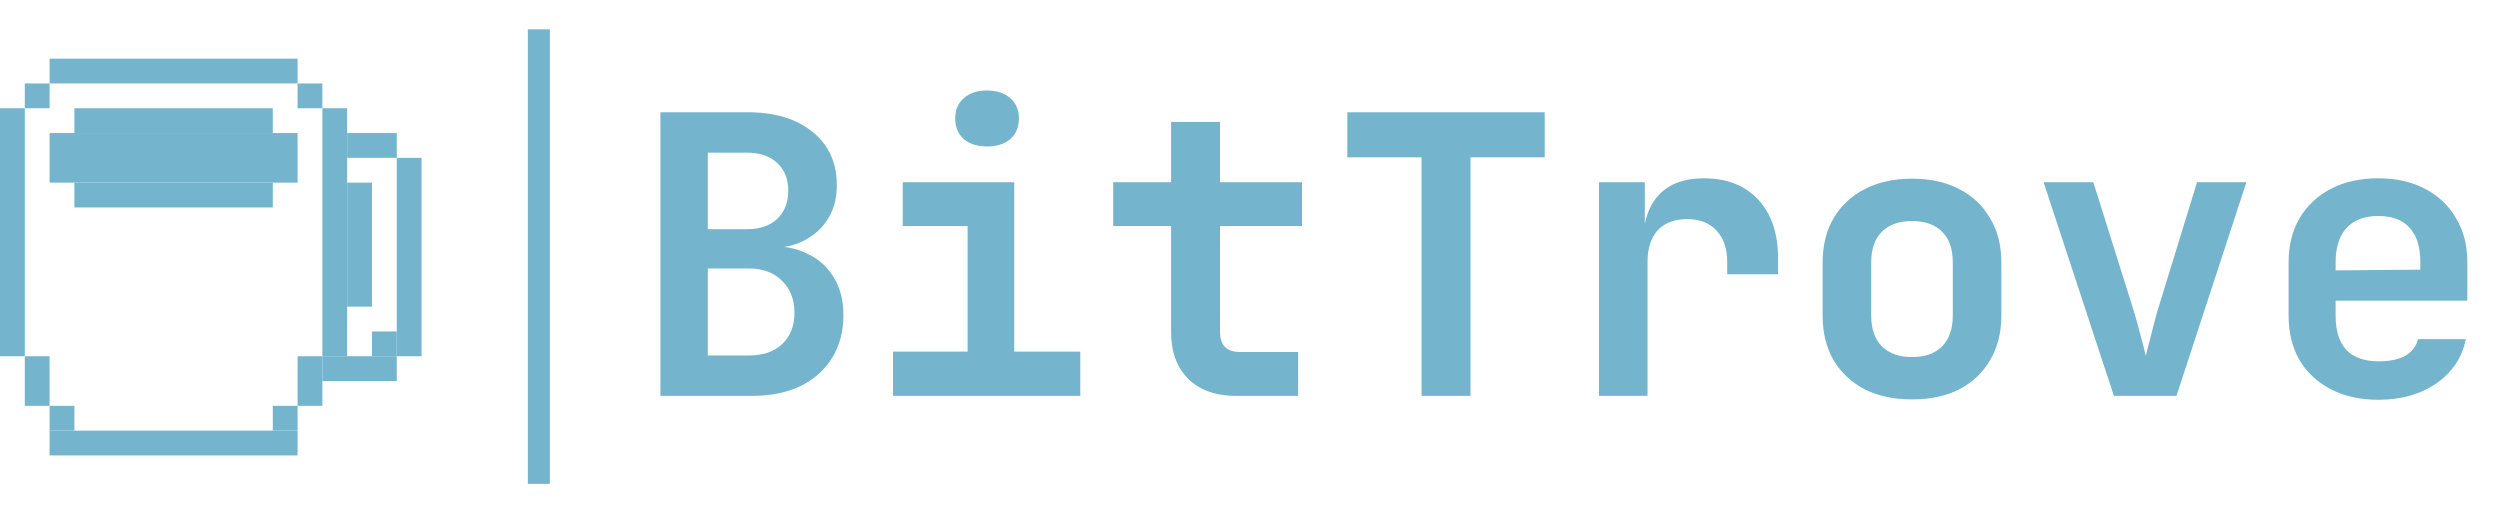 <svg width="341" height="70" viewBox="0 0 341 70" fill="none" xmlns="http://www.w3.org/2000/svg">
<rect x="3.382" y="11.382" width="3.382" height="3.382" fill="#74B5CD"/>
<rect x="3.382" y="48.59" width="3.382" height="6.765" fill="#74B5CD"/>
<rect x="40.59" y="48.59" width="3.382" height="6.765" fill="#74B5CD"/>
<rect y="14.765" width="3.382" height="33.825" fill="#74B5CD"/>
<rect x="43.972" y="14.765" width="3.382" height="33.825" fill="#74B5CD"/>
<rect x="54.12" y="21.53" width="3.382" height="27.06" fill="#74B5CD"/>
<rect x="47.355" y="24.912" width="3.382" height="16.913" fill="#74B5CD"/>
<rect x="40.59" y="11.382" width="3.382" height="3.382" fill="#74B5CD"/>
<rect x="50.737" y="45.208" width="3.382" height="3.382" fill="#74B5CD"/>
<rect x="47.355" y="18.147" width="6.765" height="3.382" fill="#74B5CD"/>
<rect x="43.972" y="48.59" width="10.148" height="3.382" fill="#74B5CD"/>
<rect x="37.208" y="55.355" width="3.382" height="3.382" fill="#74B5CD"/>
<rect x="6.765" y="55.355" width="3.382" height="3.382" fill="#74B5CD"/>
<rect x="10.148" y="14.765" width="27.06" height="3.382" fill="#74B5CD"/>
<rect x="10.148" y="24.912" width="27.06" height="3.382" fill="#74B5CD"/>
<rect x="6.765" y="18.147" width="33.825" height="6.765" fill="#74B5CD"/>
<rect x="6.765" y="8" width="33.825" height="3.382" fill="#74B5CD"/>
<rect x="6.765" y="58.737" width="33.825" height="3.382" fill="#74B5CD"/>
<path d="M90.081 54V15.31H101.953C105.698 15.31 108.666 16.211 110.857 18.013C113.048 19.78 114.143 22.2 114.143 25.274C114.143 27.005 113.754 28.507 112.977 29.779C112.2 31.051 111.14 32.04 109.797 32.747C108.49 33.454 106.97 33.807 105.239 33.807V33.595C107.112 33.56 108.772 33.913 110.221 34.655C111.705 35.362 112.871 36.422 113.719 37.835C114.602 39.248 115.044 40.962 115.044 42.976C115.044 45.202 114.532 47.145 113.507 48.806C112.482 50.467 111.034 51.756 109.161 52.675C107.324 53.558 105.115 54 102.536 54H90.081ZM96.547 48.488H102.112C104.055 48.488 105.575 47.976 106.67 46.951C107.801 45.891 108.366 44.46 108.366 42.658C108.366 40.856 107.801 39.407 106.67 38.312C105.575 37.181 104.055 36.616 102.112 36.616H96.547V48.488ZM96.547 31.263H101.847C103.614 31.263 104.992 30.804 105.981 29.885C107.006 28.931 107.518 27.641 107.518 26.016C107.518 24.391 107.006 23.119 105.981 22.2C104.992 21.281 103.614 20.822 101.847 20.822H96.547V31.263ZM121.807 54V47.958H131.983V30.839H123.132V24.85H138.343V47.958H147.353V54H121.807ZM134.633 19.974C133.291 19.974 132.231 19.638 131.453 18.967C130.676 18.26 130.287 17.324 130.287 16.158C130.287 14.992 130.676 14.073 131.453 13.402C132.231 12.695 133.291 12.342 134.633 12.342C135.976 12.342 137.036 12.695 137.813 13.402C138.591 14.073 138.979 14.992 138.979 16.158C138.979 17.324 138.591 18.26 137.813 18.967C137.036 19.638 135.976 19.974 134.633 19.974ZM168.639 54C165.847 54 163.657 53.223 162.067 51.668C160.512 50.113 159.735 47.976 159.735 45.255V30.839H151.838V24.85H159.735V16.635H166.413V24.85H177.596V30.839H166.413V45.255C166.413 47.092 167.314 48.011 169.116 48.011H177.066V54H168.639ZM193.899 54V21.458H183.776V15.31H210.7V21.458H200.577V54H193.899ZM218.099 54V24.85H224.353V30.415H225.996L224.035 33.807C224.035 30.662 224.742 28.295 226.155 26.705C227.569 25.115 229.653 24.32 232.409 24.32C235.554 24.32 238.027 25.292 239.829 27.235C241.631 29.178 242.532 31.864 242.532 35.291V37.411H235.589V35.768C235.589 33.895 235.095 32.447 234.105 31.422C233.151 30.397 231.826 29.885 230.13 29.885C228.399 29.885 227.056 30.397 226.102 31.422C225.184 32.447 224.724 33.895 224.724 35.768V54H218.099ZM260.796 54.477C258.323 54.477 256.168 54.018 254.33 53.099C252.528 52.145 251.115 50.82 250.09 49.124C249.101 47.393 248.606 45.361 248.606 43.029V35.821C248.606 33.489 249.101 31.475 250.09 29.779C251.115 28.048 252.528 26.723 254.33 25.804C256.168 24.85 258.323 24.373 260.796 24.373C263.305 24.373 265.46 24.85 267.262 25.804C269.064 26.723 270.46 28.048 271.449 29.779C272.474 31.475 272.986 33.471 272.986 35.768V43.029C272.986 45.361 272.474 47.393 271.449 49.124C270.46 50.82 269.064 52.145 267.262 53.099C265.46 54.018 263.305 54.477 260.796 54.477ZM260.796 48.7C262.563 48.7 263.923 48.223 264.877 47.269C265.867 46.28 266.361 44.866 266.361 43.029V35.821C266.361 33.948 265.867 32.535 264.877 31.581C263.923 30.627 262.563 30.15 260.796 30.15C259.065 30.15 257.705 30.627 256.715 31.581C255.726 32.535 255.231 33.948 255.231 35.821V43.029C255.231 44.866 255.726 46.28 256.715 47.269C257.705 48.223 259.065 48.7 260.796 48.7ZM288.336 54L278.743 24.85H285.527L291.092 42.552C291.41 43.612 291.71 44.707 291.993 45.838C292.311 46.969 292.54 47.87 292.682 48.541C292.858 47.87 293.088 46.969 293.371 45.838C293.653 44.707 293.936 43.63 294.219 42.605L299.678 24.85H306.409L296.869 54H288.336ZM324.408 54.53C321.935 54.53 319.779 54.053 317.942 53.099C316.105 52.145 314.674 50.82 313.649 49.124C312.66 47.393 312.165 45.379 312.165 43.082V35.768C312.165 33.471 312.66 31.475 313.649 29.779C314.674 28.048 316.105 26.705 317.942 25.751C319.779 24.797 321.935 24.32 324.408 24.32C326.846 24.32 328.966 24.797 330.768 25.751C332.605 26.705 334.019 28.048 335.008 29.779C336.033 31.475 336.545 33.471 336.545 35.768V41.015H318.578V43.082C318.578 45.131 319.073 46.686 320.062 47.746C321.051 48.771 322.518 49.283 324.461 49.283C325.945 49.283 327.146 49.036 328.065 48.541C328.984 48.011 329.567 47.251 329.814 46.262H336.333C335.838 48.771 334.496 50.785 332.305 52.304C330.15 53.788 327.517 54.53 324.408 54.53ZM330.132 37.305V35.715C330.132 33.701 329.655 32.164 328.701 31.104C327.747 30.009 326.316 29.461 324.408 29.461C322.5 29.461 321.051 30.009 320.062 31.104C319.073 32.199 318.578 33.754 318.578 35.768V36.881L330.609 36.775L330.132 37.305Z" fill="#74B5CD"/>
<line x1="73.5" y1="4" x2="73.5" y2="66" stroke="#74B5CD" stroke-width="3"/>
</svg>
